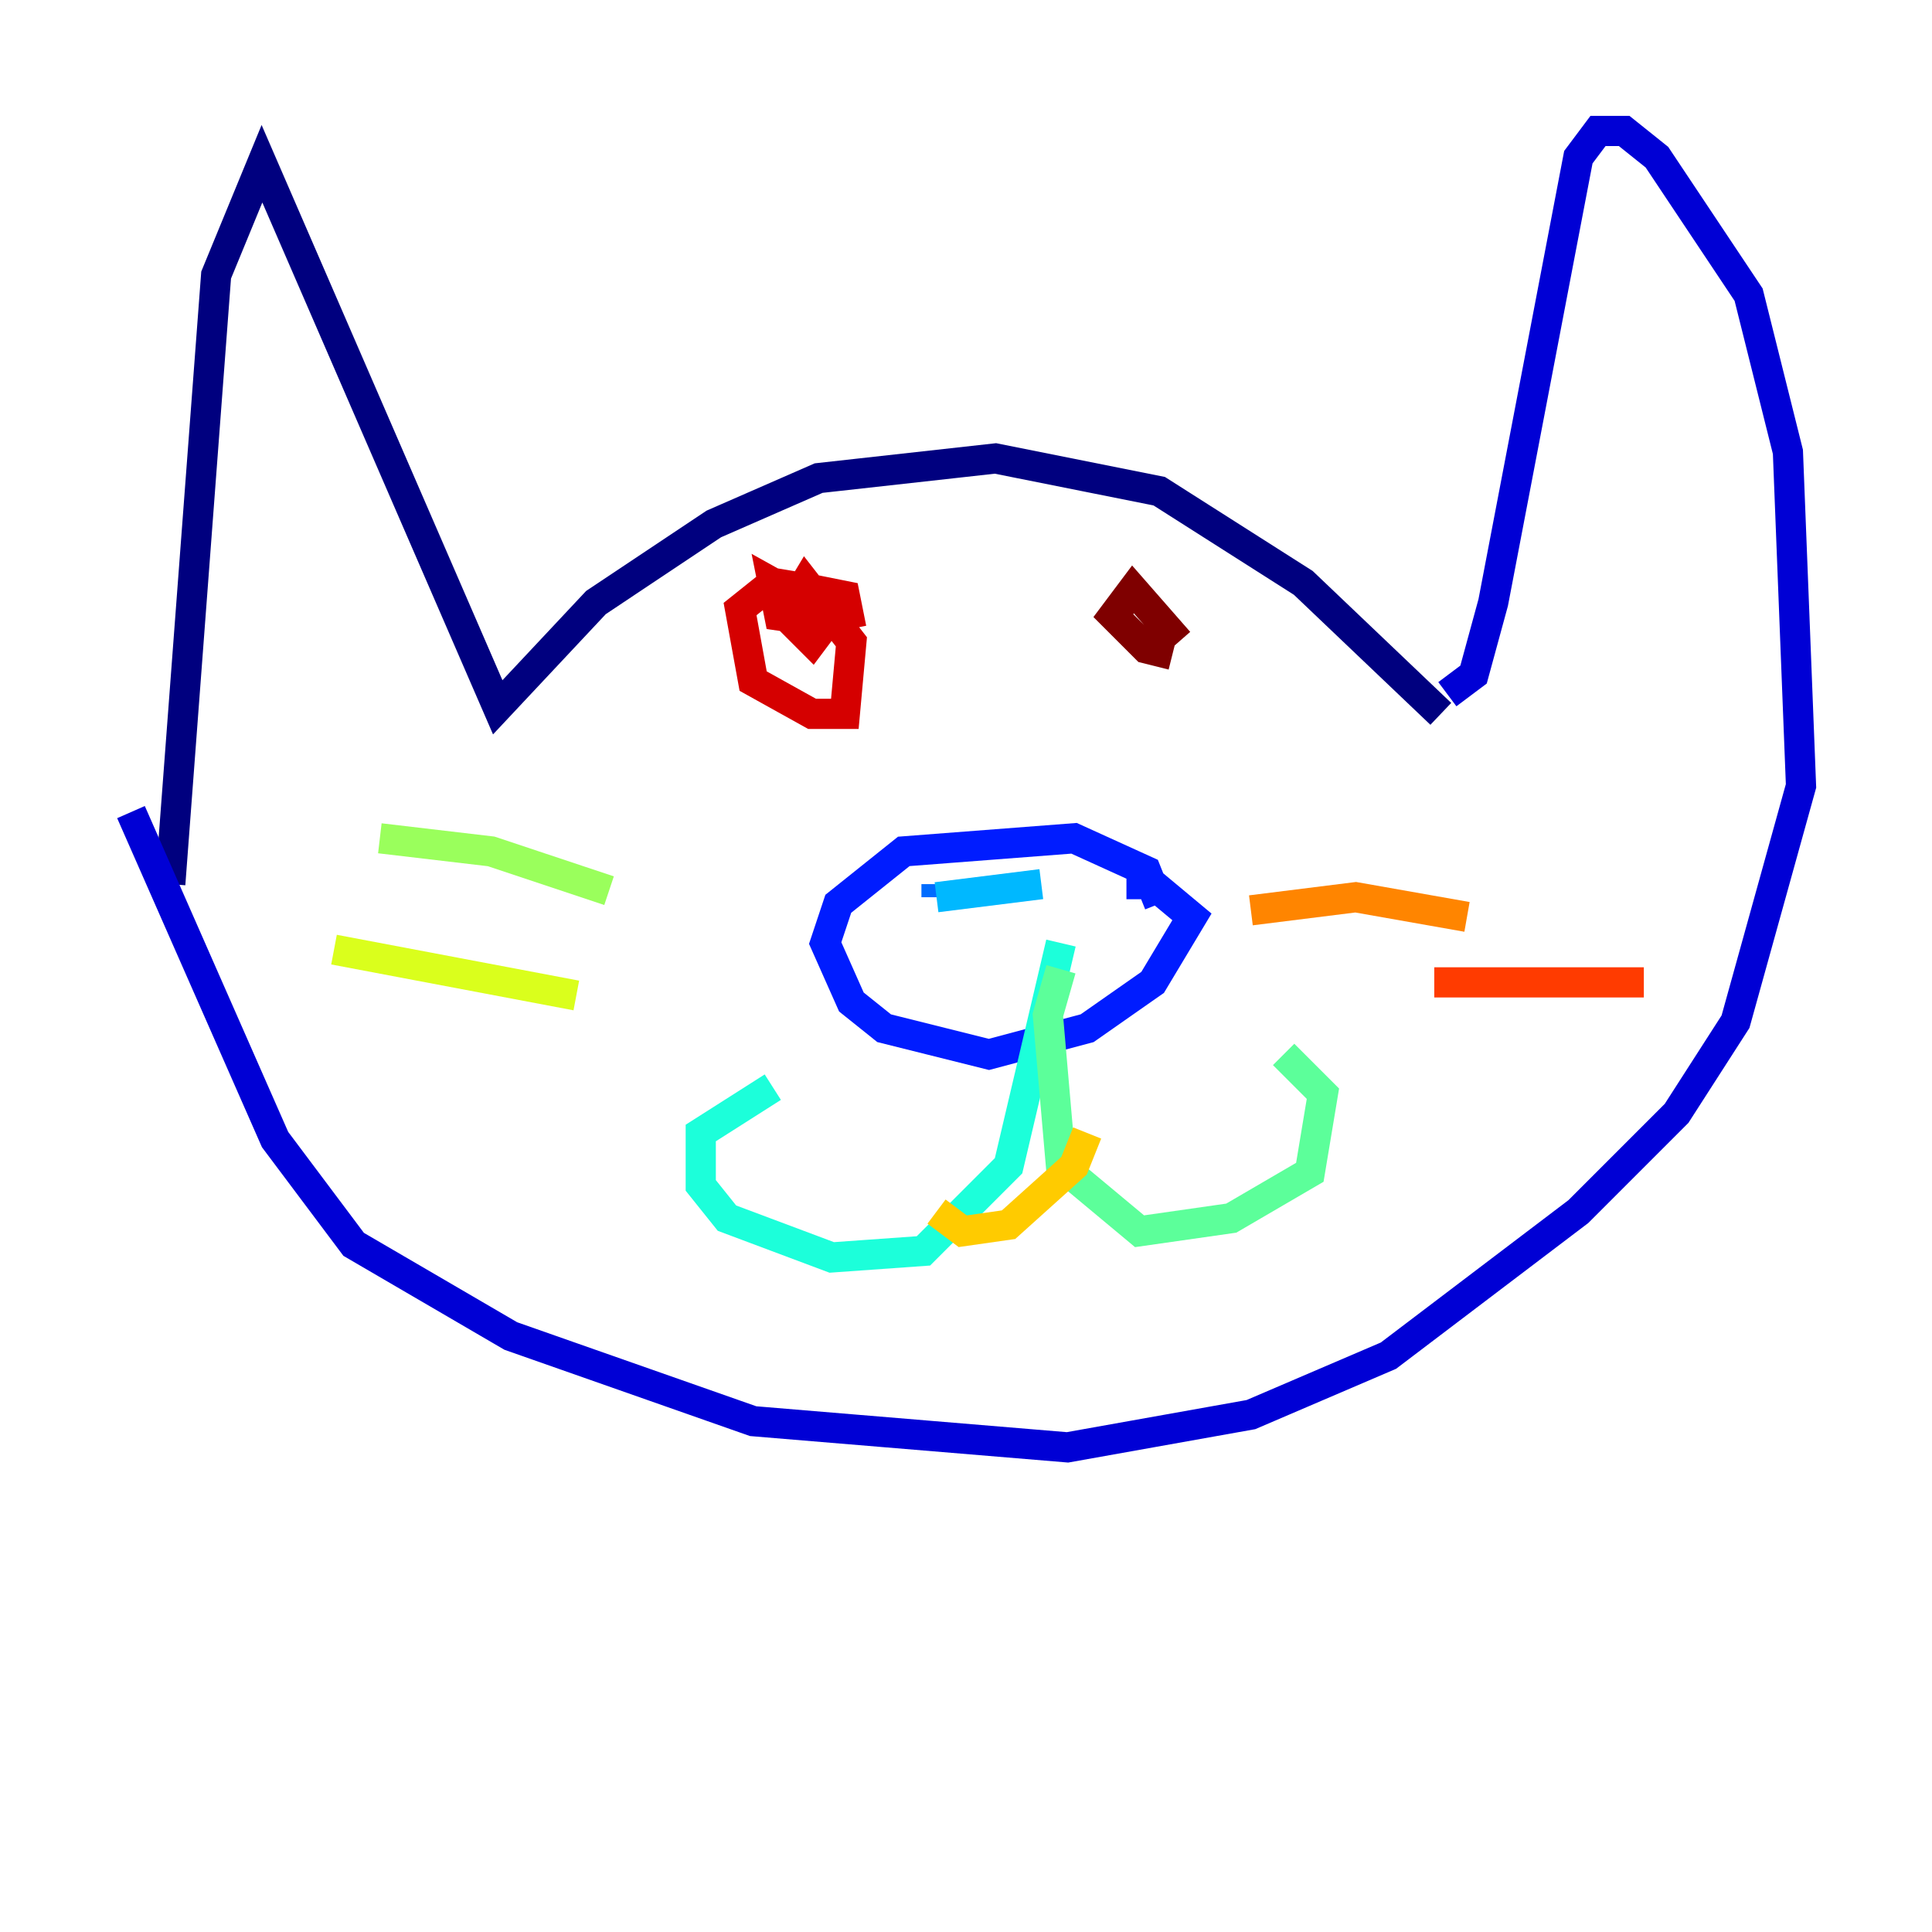 <?xml version="1.0" encoding="utf-8" ?>
<svg baseProfile="tiny" height="128" version="1.2" viewBox="0,0,128,128" width="128" xmlns="http://www.w3.org/2000/svg" xmlns:ev="http://www.w3.org/2001/xml-events" xmlns:xlink="http://www.w3.org/1999/xlink"><defs /><polyline fill="none" points="95.458,47.295 86.346,38.617 76.8,32.542 65.953,30.373 54.237,31.675 47.295,34.712 39.485,39.919 32.976,46.861 17.356,10.848 14.319,18.224 11.281,58.576" stroke="#00007f" stroke-width="2" /><polyline fill="none" points="95.891,45.993 97.627,44.691 98.929,39.919 104.57,10.414 105.871,8.678 107.607,8.678 109.776,10.414 115.851,19.525 118.454,29.939 119.322,52.068 114.983,67.688 111.078,73.763 104.57,80.271 91.986,89.817 82.875,93.722 70.725,95.891 49.898,94.156 33.844,88.515 23.43,82.441 18.224,75.498 8.678,53.803" stroke="#0000d5" stroke-width="2" /><polyline fill="none" points="76.8,59.878 75.932,57.709 71.159,55.539 59.878,56.407 55.539,59.878 54.671,62.481 56.407,66.386 58.576,68.122 65.519,69.858 72.027,68.122 76.366,65.085 78.969,60.746 76.366,58.576 74.63,58.576" stroke="#001cff" stroke-width="2" /><polyline fill="none" points="62.047,59.444 62.047,58.576" stroke="#006cff" stroke-width="2" /><polyline fill="none" points="62.047,59.444 68.99,58.576" stroke="#00b8ff" stroke-width="2" /><polyline fill="none" points="70.291,62.481 66.82,77.234 61.18,82.875 55.105,83.308 48.163,80.705 46.427,78.536 46.427,75.064 51.2,72.027" stroke="#1cffda" stroke-width="2" /><polyline fill="none" points="70.291,64.217 69.424,67.254 70.291,77.234 75.498,81.573 81.573,80.705 86.78,77.668 87.647,72.461 85.044,69.858" stroke="#5cff9a" stroke-width="2" /><polyline fill="none" points="40.352,59.01 32.542,56.407 25.166,55.539" stroke="#9aff5c" stroke-width="2" /><polyline fill="none" points="38.183,65.953 22.129,62.915" stroke="#daff1c" stroke-width="2" /><polyline fill="none" points="72.027,75.064 71.159,77.234 66.82,81.139 63.783,81.573 62.047,80.271" stroke="#ffcb00" stroke-width="2" /><polyline fill="none" points="82.875,60.312 89.817,59.444 97.193,60.746" stroke="#ff8500" stroke-width="2" /><polyline fill="none" points="95.024,65.085 108.909,65.085" stroke="#ff3b00" stroke-width="2" /><polyline fill="none" points="56.407,41.654 55.973,39.485 53.803,39.051 51.2,38.617 49.031,40.352 49.898,45.125 53.803,47.295 55.973,47.295 56.407,42.522 53.37,38.617 52.068,40.786 53.803,42.522 55.105,40.786 51.2,38.617 51.634,40.786 54.671,41.22" stroke="#d50000" stroke-width="2" /><polyline fill="none" points="78.102,42.522 75.064,39.051 73.763,40.786 75.932,42.956 77.668,43.39" stroke="#7f0000" stroke-width="2" /></svg>